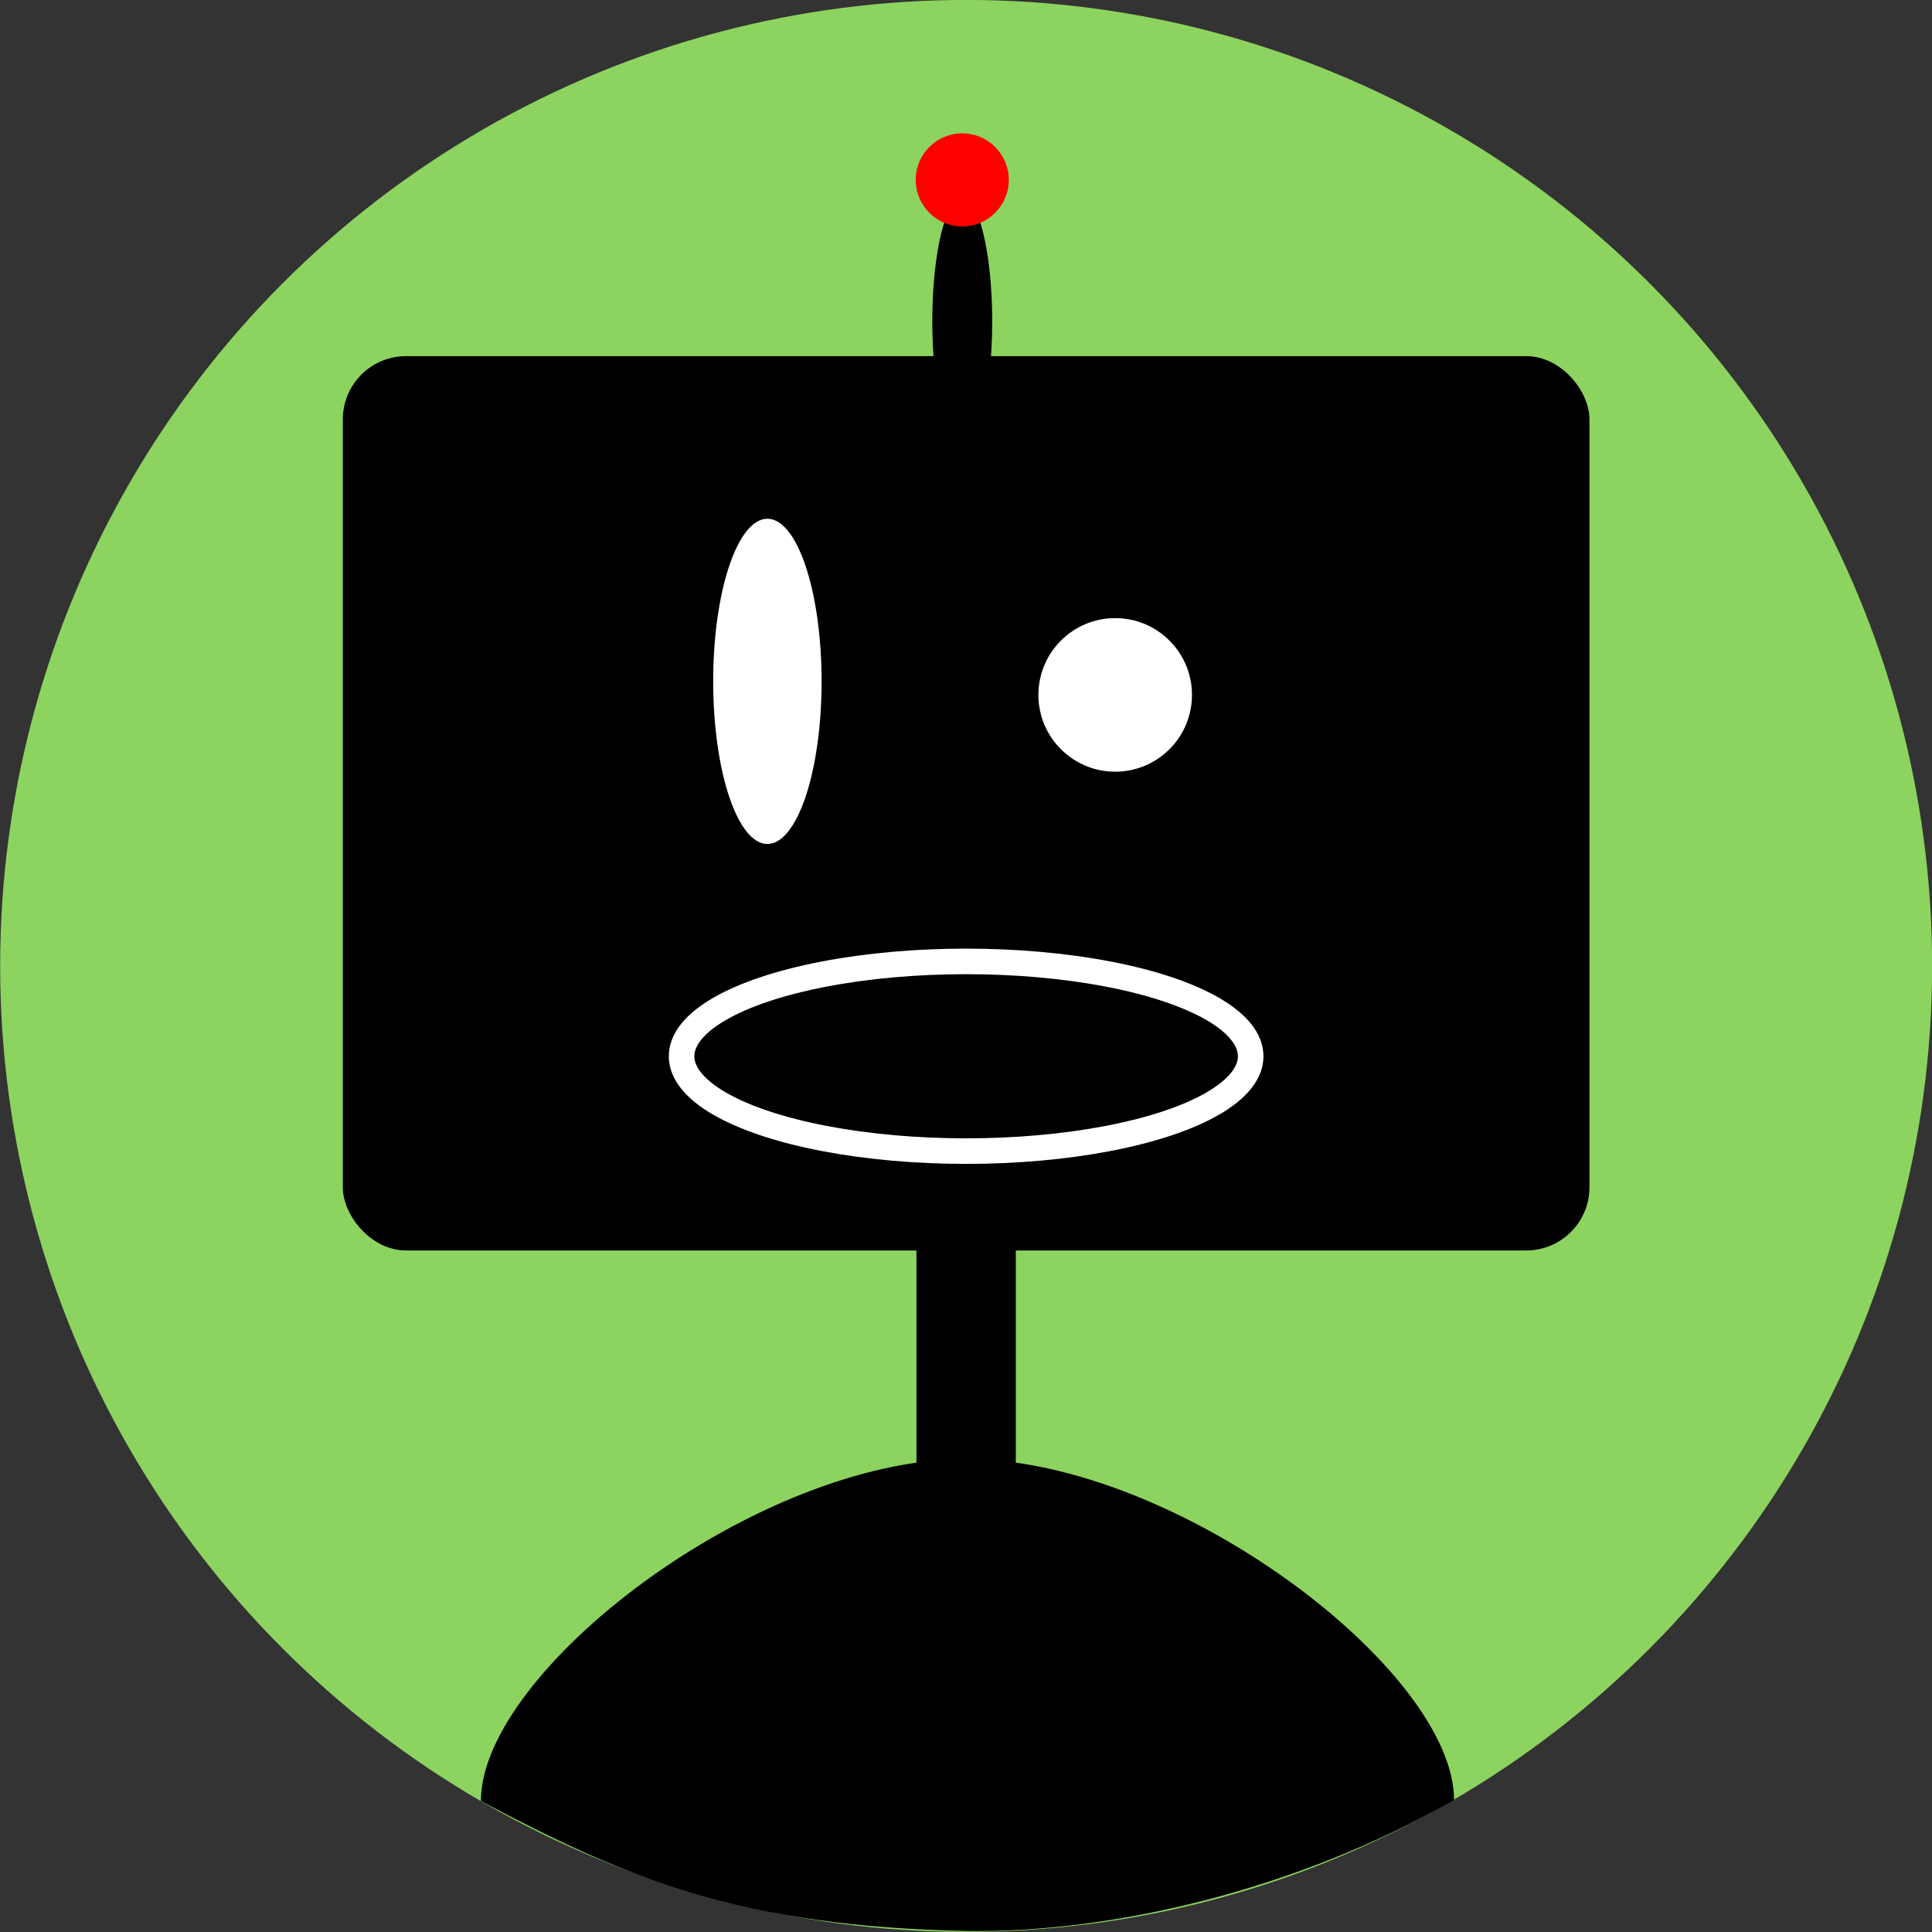 <?xml version="1.0" encoding="UTF-8" standalone="no"?>
<!-- Created with Inkscape (http://www.inkscape.org/) -->

<svg
   xmlns:dc="http://purl.org/dc/elements/1.1/"
   xmlns:cc="http://creativecommons.org/ns#"
   xmlns:rdf="http://www.w3.org/1999/02/22-rdf-syntax-ns#"
   xmlns:svg="http://www.w3.org/2000/svg"
   xmlns="http://www.w3.org/2000/svg"
   xmlns:sodipodi="http://sodipodi.sourceforge.net/DTD/sodipodi-0.dtd"
   xmlns:inkscape="http://www.inkscape.org/namespaces/inkscape"
   width="28.222mm"
   height="28.222mm"
   viewBox="0 0 100 100"
   id="svg2"
   version="1.1"
   inkscape:version="0.91 r13725"
   sodipodi:docname="tbot.svg">
  <rect x="0" y="0" width="100" height="100" fill="#333333" stroke="none"/>
  <defs
     id="defs4" />
  <sodipodi:namedview
     id="base"
     pagecolor="#ffffff"
     bordercolor="#666666"
     borderopacity="1.0"
     inkscape:pageopacity="0.0"
     inkscape:pageshadow="2"
     inkscape:zoom="1.6234774"
     inkscape:cx="116.58752"
     inkscape:cy="82.939422"
     inkscape:document-units="px"
     inkscape:current-layer="layer1"
     showgrid="false"
     fit-margin-top="0"
     fit-margin-left="0"
     fit-margin-right="0"
     fit-margin-bottom="0"
     inkscape:window-width="1855"
     inkscape:window-height="1056"
     inkscape:window-x="65"
     inkscape:window-y="24"
     inkscape:window-maximized="1" />
  <g
     inkscape:label="Layer 1"
     inkscape:groupmode="layer"
     id="layer1"
     transform="translate(802.154,-360.644)">
    <g
       id="g4162"
       transform="matrix(0.441,0,0,0.441,-448.396,257.495)">
      <circle
         r="113.376"
         cy="347.267"
         cx="-688.778"
         id="path4136"
         style="fill:#8dd35f;fill-opacity:1;stroke:none" />
      <g
         transform="translate(-0.666,-7.971)"
         id="g4148">
        <rect
           style="fill:#000000;fill-opacity:1;stroke:none"
           id="rect4138"
           width="146.317"
           height="104.966"
           x="-761.27"
           y="283.67"
           ry="7.422" />
        <ellipse
           style="fill:#ffffff;fill-opacity:1;stroke:none"
           id="path4140"
           cx="-711.438"
           cy="321.84"
           rx="6.362"
           ry="19.085" />
        <circle
           style="fill:#ffffff;fill-opacity:1;stroke:none"
           id="path4142"
           cx="-670.617"
           cy="323.43"
           r="9.012" />
        <ellipse
           style="fill:none;fill-opacity:1;stroke:#ffffff;stroke-width:3;stroke-miterlimit:4;stroke-dasharray:none"
           id="path4144"
           cx="-688.112"
           cy="365.841"
           rx="33.398"
           ry="11.133" />
        <rect
           style="fill:#000000;fill-opacity:1;stroke:none;stroke-width:3;stroke-miterlimit:4;stroke-dasharray:none"
           id="rect4146"
           width="11.663"
           height="41.35"
           x="-693.943"
           y="385.456"
           ry="0" />
      </g>
      <path
         sodipodi:nodetypes="cccsc"
         inkscape:connector-curvature="0"
         id="path4155"
         d="m -631.51,445.168 c -18.759,10.726 -40.514,15.626 -57.267,15.367 -26.362,-0.54 -39.574,-6.022 -56.953,-15.257 0,-15.225 32.319,-40.14 56.953,-40.14 24.634,0 57.267,24.804 57.267,40.029 z"
         style="fill:#000000;fill-opacity:1;stroke:none;stroke-width:3;stroke-miterlimit:4;stroke-dasharray:none" />
      <ellipse
         ry="14.537"
         rx="3.516"
         cy="271.636"
         cx="-689.234"
         id="path4158"
         style="fill:#000000;fill-opacity:1;stroke:none;stroke-width:3;stroke-miterlimit:4;stroke-dasharray:none" />
      <circle
         r="5.463"
         cy="255.011"
         cx="-689.234"
         id="path4160"
         style="fill:#ff0000;fill-opacity:1;stroke:none;stroke-width:3;stroke-miterlimit:4;stroke-dasharray:none" />
    </g>
  </g>
</svg>
